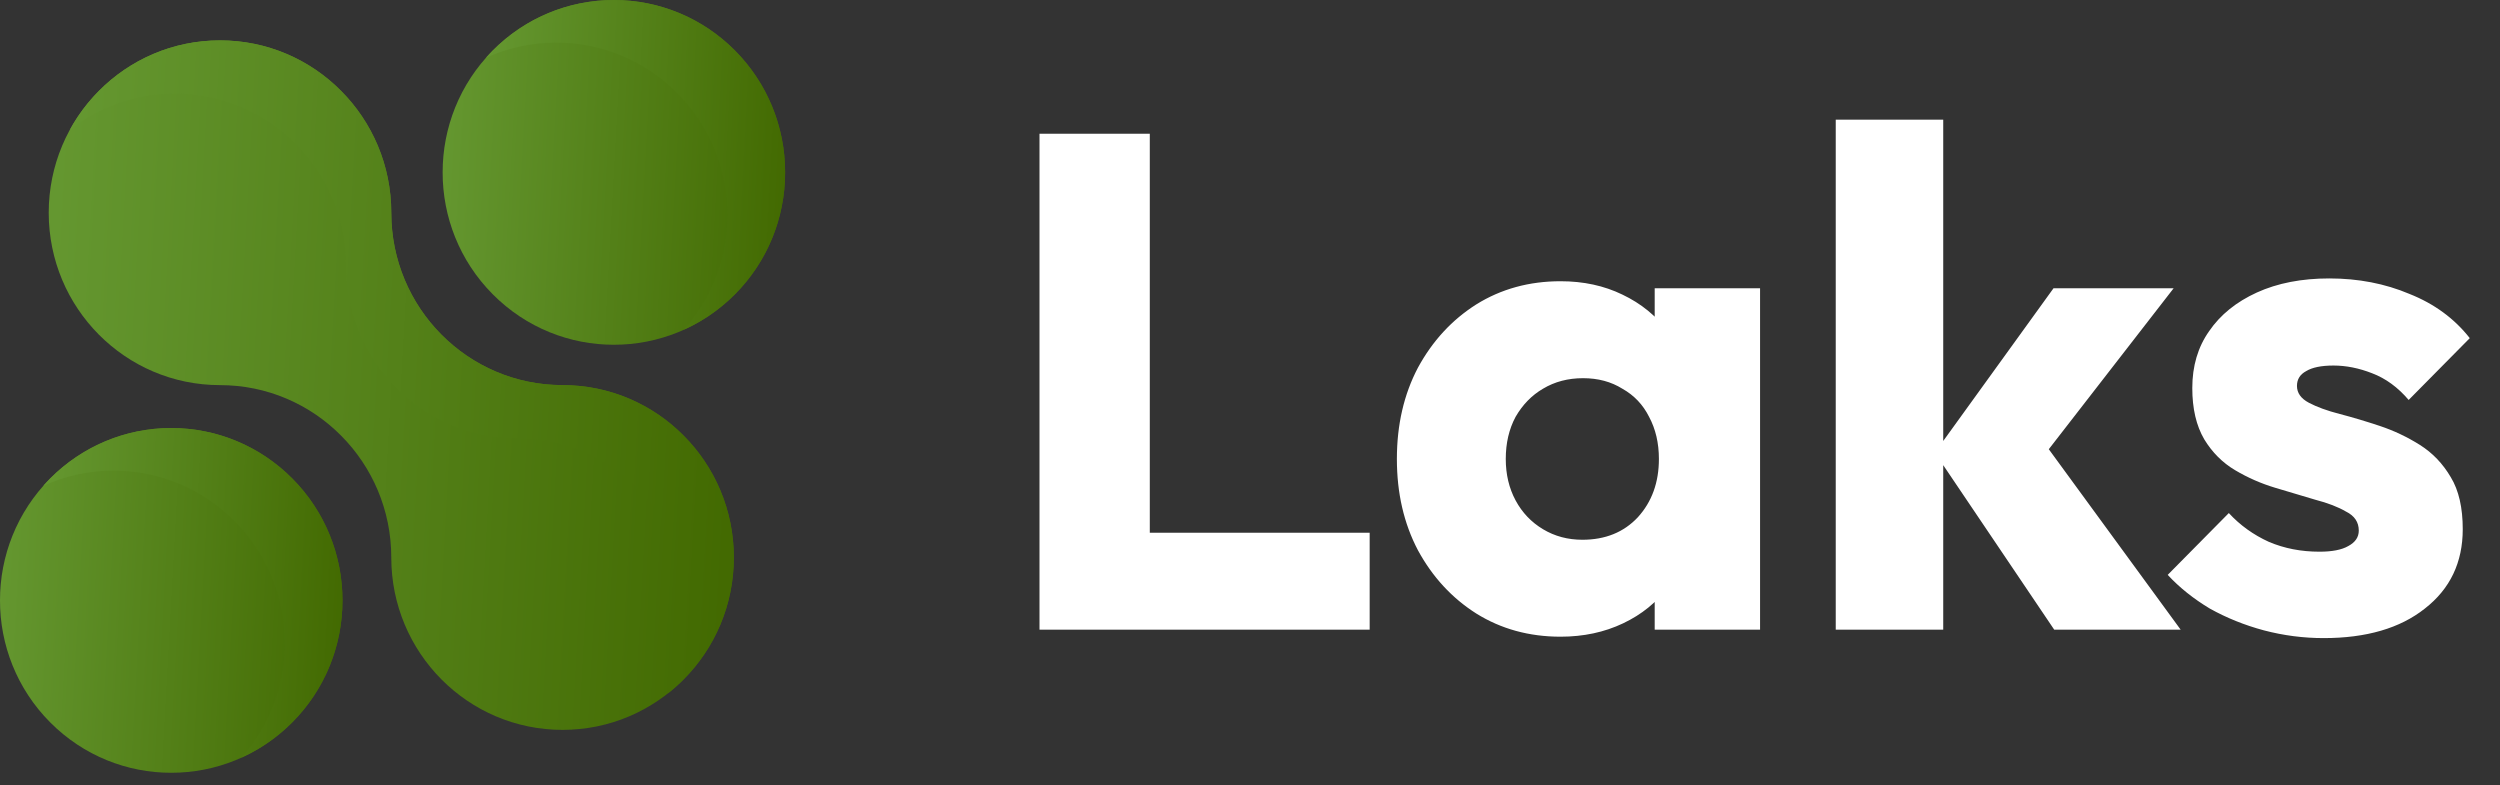 <svg width="121" height="38" viewBox="0 0 121 38" fill="none" xmlns="http://www.w3.org/2000/svg">
<rect x="0" y="0" width="121" height="38" fill="#333333" stroke="none"/>
<path d="M35.518 26.983C35.518 29.285 34.59 31.374 33.089 32.881C31.591 34.392 29.516 35.326 27.228 35.326C22.649 35.326 18.938 31.591 18.938 26.983C18.938 24.681 18.01 22.592 16.509 21.085C15.011 19.574 12.936 18.64 10.648 18.64C6.069 18.64 2.358 14.906 2.358 10.297C2.358 7.995 3.286 5.907 4.787 4.399C6.285 2.888 8.36 1.955 10.648 1.955C12.936 1.955 15.011 2.888 16.509 4.399C18.01 5.907 18.938 7.995 18.938 10.297C18.938 14.906 22.649 18.64 27.228 18.64C29.516 18.64 31.591 19.574 33.089 21.085C34.59 22.592 35.518 24.681 35.518 26.983Z" fill="url(#paint0_linear_150_50)"/>
<path d="M35.519 26.982C35.519 29.284 34.591 31.372 33.089 32.88C32.843 33.131 32.579 33.364 32.303 33.577C32.955 32.389 33.328 31.016 33.328 29.561C33.328 27.259 32.4 25.171 30.899 23.663C29.401 22.152 27.326 21.219 25.038 21.219C20.459 21.219 16.748 17.484 16.748 12.876C16.748 10.574 15.82 8.485 14.319 6.978C12.821 5.467 10.746 4.533 8.458 4.533C6.547 4.533 4.784 5.186 3.383 6.281C3.76 5.587 4.237 4.953 4.788 4.398C6.286 2.887 8.361 1.954 10.649 1.954C12.936 1.954 15.012 2.887 16.509 4.398C18.011 5.906 18.939 7.994 18.939 10.296C18.939 14.905 22.65 18.639 27.229 18.639C29.516 18.639 31.592 19.573 33.089 21.084C34.591 22.591 35.519 24.68 35.519 26.982Z" fill="url(#paint1_linear_150_50)"/>
<path d="M23.85 14.244C22.232 12.616 21.421 10.479 21.424 8.345C21.421 6.21 22.232 4.074 23.85 2.445C27.087 -0.813 32.336 -0.813 35.573 2.445C37.191 4.074 38.002 6.21 38 8.345C38.002 10.479 37.191 12.616 35.573 14.244C33.956 15.872 31.832 16.688 29.712 16.686C27.591 16.689 25.468 15.872 23.85 14.244Z" fill="url(#paint2_linear_150_50)"/>
<path d="M38 8.343C38 10.645 37.072 12.733 35.571 14.241C34.863 14.953 34.028 15.538 33.104 15.954C34.412 14.481 35.206 12.535 35.206 10.405C35.206 8.107 34.278 6.014 32.776 4.507C31.279 3 29.203 2.062 26.916 2.062C25.709 2.062 24.557 2.325 23.521 2.797C23.626 2.677 23.738 2.557 23.849 2.445C25.347 0.937 27.422 0 29.71 0C31.998 0 34.073 0.937 35.571 2.445C37.072 3.952 38 6.044 38 8.343Z" fill="url(#paint3_linear_150_50)"/>
<path d="M2.426 34.96C0.808 33.332 -0.003 31.195 8.18131e-06 29.061C-0.003 26.927 0.809 24.79 2.426 23.162C5.664 19.903 10.912 19.903 14.15 23.162C15.768 24.79 16.579 26.927 16.576 29.061C16.579 31.195 15.767 33.332 14.15 34.96C12.532 36.588 10.409 37.404 8.288 37.402C6.167 37.405 4.044 36.588 2.426 34.96Z" fill="url(#paint4_linear_150_50)"/>
<path d="M16.576 29.059C16.576 31.361 15.649 33.45 14.147 34.957C13.439 35.669 12.605 36.254 11.681 36.671C12.989 35.197 13.782 33.251 13.782 31.121C13.782 28.823 12.854 26.731 11.353 25.223C9.855 23.716 7.78 22.779 5.492 22.779C4.285 22.779 3.134 23.041 2.098 23.513C2.202 23.393 2.314 23.273 2.426 23.161C3.924 21.654 5.999 20.716 8.287 20.716C10.574 20.716 12.649 21.654 14.147 23.161C15.649 24.668 16.576 26.761 16.576 29.059Z" fill="url(#paint5_linear_150_50)"/>
<path d="M50.312 30.476V6.472H55.65V30.476H50.312ZM54.426 30.476V25.784H66.292V30.476H54.426ZM75.531 30.816C74.012 30.816 72.652 30.442 71.451 29.694C70.272 28.946 69.332 27.926 68.629 26.634C67.949 25.342 67.609 23.869 67.609 22.214C67.609 20.56 67.949 19.086 68.629 17.794C69.332 16.502 70.272 15.482 71.451 14.734C72.652 13.986 74.012 13.612 75.531 13.612C76.642 13.612 77.639 13.828 78.523 14.258C79.43 14.689 80.166 15.29 80.733 16.06C81.3 16.808 81.617 17.67 81.685 18.644V25.784C81.617 26.759 81.3 27.632 80.733 28.402C80.189 29.15 79.464 29.74 78.557 30.17C77.65 30.601 76.642 30.816 75.531 30.816ZM76.585 26.124C77.696 26.124 78.591 25.762 79.271 25.036C79.951 24.288 80.291 23.348 80.291 22.214C80.291 21.444 80.132 20.764 79.815 20.174C79.52 19.585 79.09 19.132 78.523 18.814C77.979 18.474 77.344 18.304 76.619 18.304C75.894 18.304 75.248 18.474 74.681 18.814C74.137 19.132 73.695 19.585 73.355 20.174C73.038 20.764 72.879 21.444 72.879 22.214C72.879 22.962 73.038 23.631 73.355 24.22C73.672 24.81 74.114 25.274 74.681 25.614C75.248 25.954 75.882 26.124 76.585 26.124ZM80.087 30.476V26.022L80.869 22.01L80.087 17.998V13.952H85.187V30.476H80.087ZM99.424 30.476L93.644 21.908L99.39 13.952H105.204L98.268 22.894L98.438 20.752L105.544 30.476H99.424ZM88.85 30.476V5.792H94.052V30.476H88.85ZM112.465 30.884C111.491 30.884 110.527 30.76 109.575 30.51C108.646 30.261 107.773 29.91 106.957 29.456C106.164 28.98 105.484 28.436 104.917 27.824L107.875 24.832C108.419 25.422 109.065 25.886 109.813 26.226C110.561 26.544 111.377 26.702 112.261 26.702C112.873 26.702 113.338 26.612 113.655 26.43C113.995 26.249 114.165 26 114.165 25.682C114.165 25.274 113.961 24.968 113.553 24.764C113.168 24.538 112.669 24.345 112.057 24.186C111.445 24.005 110.799 23.812 110.119 23.608C109.439 23.404 108.793 23.121 108.181 22.758C107.569 22.396 107.071 21.897 106.685 21.262C106.3 20.605 106.107 19.778 106.107 18.78C106.107 17.715 106.379 16.797 106.923 16.026C107.467 15.233 108.238 14.61 109.235 14.156C110.233 13.703 111.4 13.476 112.737 13.476C114.143 13.476 115.435 13.726 116.613 14.224C117.815 14.7 118.789 15.414 119.537 16.366L116.579 19.358C116.058 18.746 115.469 18.316 114.811 18.066C114.177 17.817 113.553 17.692 112.941 17.692C112.352 17.692 111.91 17.783 111.615 17.964C111.321 18.123 111.173 18.361 111.173 18.678C111.173 19.018 111.366 19.29 111.751 19.494C112.137 19.698 112.635 19.88 113.247 20.038C113.859 20.197 114.505 20.39 115.185 20.616C115.865 20.843 116.511 21.149 117.123 21.534C117.735 21.92 118.234 22.441 118.619 23.098C119.005 23.733 119.197 24.572 119.197 25.614C119.197 27.224 118.585 28.504 117.361 29.456C116.16 30.408 114.528 30.884 112.465 30.884Z" fill="white"/>
<defs>
<linearGradient id="paint0_linear_150_50" x1="2.358" y1="1.955" x2="37.259" y2="3.888" gradientUnits="userSpaceOnUse">
<stop stop-color="#659831"/>
<stop offset="1" stop-color="#426900"/>
</linearGradient>
<linearGradient id="paint1_linear_150_50" x1="3.383" y1="1.954" x2="37.202" y2="3.869" gradientUnits="userSpaceOnUse">
<stop stop-color="#659831"/>
<stop offset="1" stop-color="#426900"/>
</linearGradient>
<linearGradient id="paint2_linear_150_50" x1="21.424" y1="0.002" x2="38.87" y2="0.968" gradientUnits="userSpaceOnUse">
<stop stop-color="#659831"/>
<stop offset="1" stop-color="#426900"/>
</linearGradient>
<linearGradient id="paint3_linear_150_50" x1="23.521" y1="0" x2="38.768" y2="0.771" gradientUnits="userSpaceOnUse">
<stop stop-color="#659831"/>
<stop offset="1" stop-color="#426900"/>
</linearGradient>
<linearGradient id="paint4_linear_150_50" x1="0" y1="20.718" x2="17.447" y2="21.684" gradientUnits="userSpaceOnUse">
<stop stop-color="#659831"/>
<stop offset="1" stop-color="#426900"/>
</linearGradient>
<linearGradient id="paint5_linear_150_50" x1="2.098" y1="20.716" x2="17.345" y2="21.488" gradientUnits="userSpaceOnUse">
<stop stop-color="#659831"/>
<stop offset="1" stop-color="#426900"/>
</linearGradient>
</defs>
</svg>

